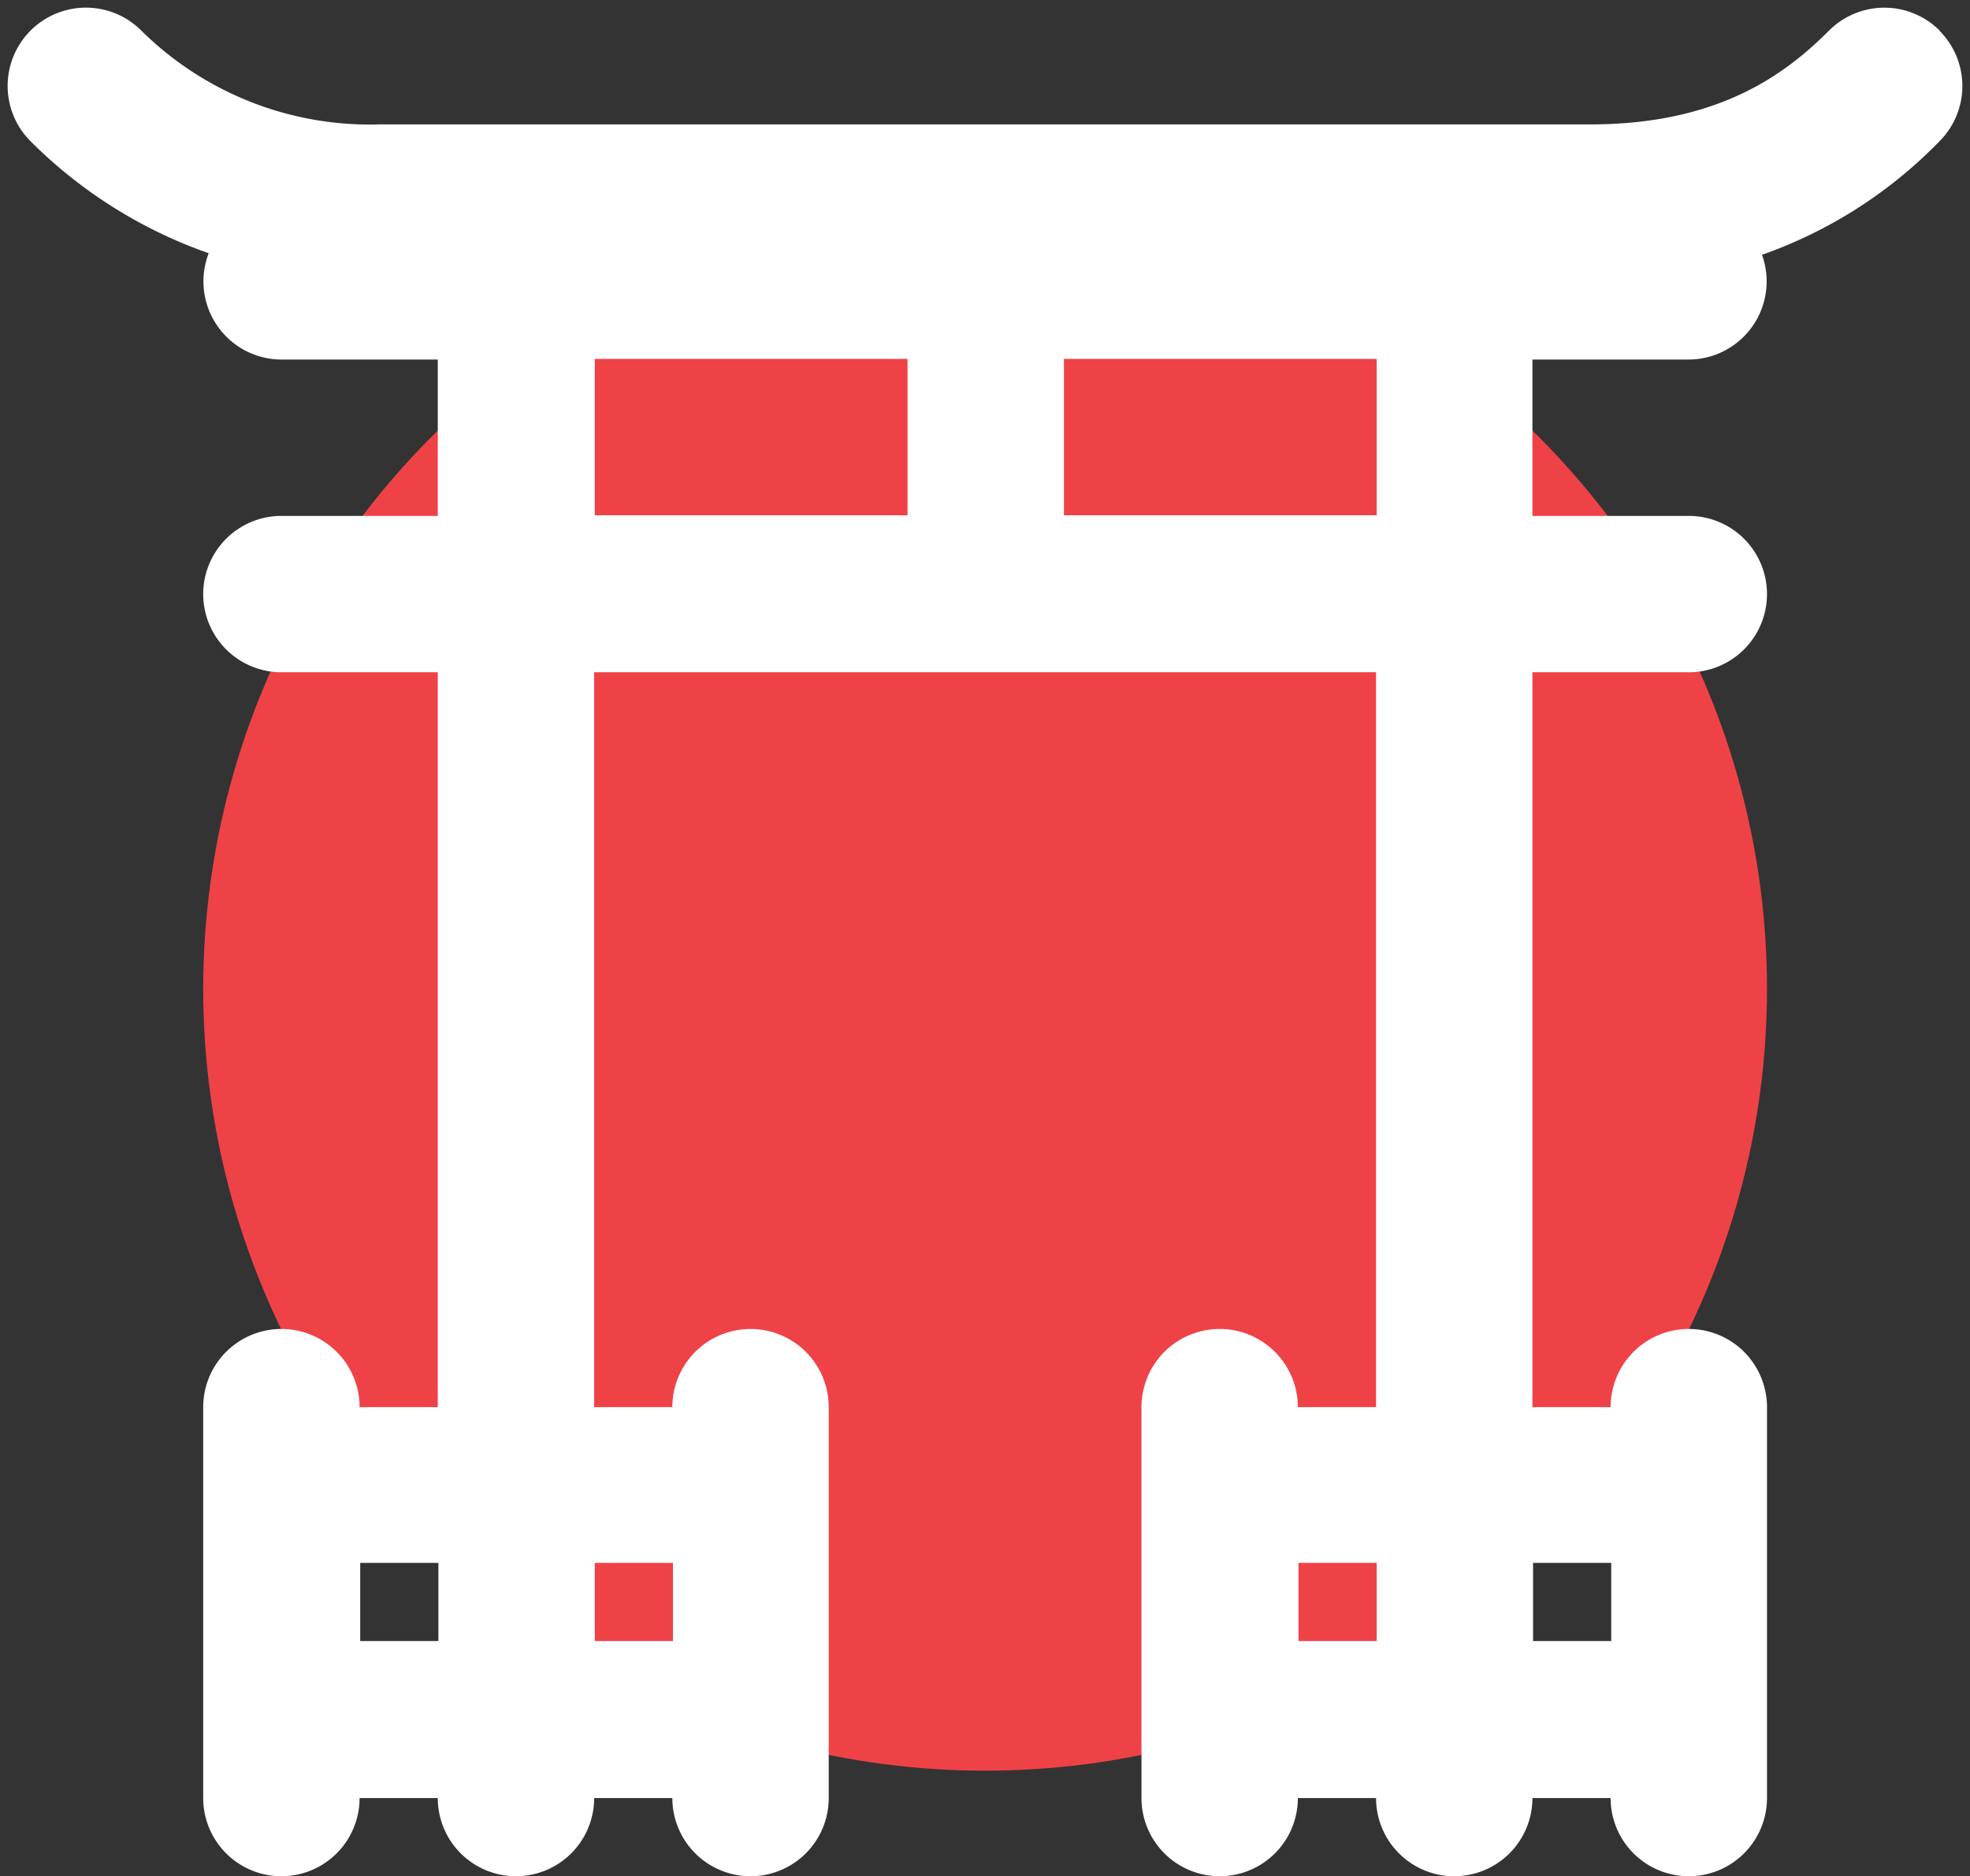 <svg xmlns="http://www.w3.org/2000/svg" viewBox="-0.485 -0.485 125.977 119.995"><rect x="-0.485" y="-0.485" width="125.977" height="119.995" fill="#333333" stroke="none"/><title>Depositphotos_82788940_11</title><g data-name="Layer 2"><g data-name="Layer 1"><g data-name="Layer 2"><g data-name="Layer 1-2"><circle cx="62.51" cy="62.76" r="50" fill="#ef4247"/><path d="M123.55 1.47a5 5 0 0 0-7.07 0c-2.81 2.81-7.08 6-15.26 6H23.81a20.78 20.78 0 0 1-15.26-6 5 5 0 1 0-7.08 7.08 30.2 30.2 0 0 0 11.39 7.16 5 5 0 0 0 4.65 6.8h10v10h-10a5 5 0 1 0 0 10h10v47h-5a5 5 0 0 0-10 0v25a5 5 0 0 0 10 0h5a5 5 0 1 0 10 0h5a5 5 0 1 0 10 0v-25a5 5 0 1 0-10 0h-5v-47h50v47h-5a5 5 0 1 0-10 0v25a5 5 0 1 0 10 0h5a5 5 0 1 0 10 0h5a5 5 0 0 0 10 0v-25a5 5 0 0 0-10 0h-5v-47h10a5 5 0 0 0 0-10h-10v-10h10a5 5 0 0 0 4.68-6.7 29.41 29.41 0 0 0 11.35-7.26 5 5 0 0 0 0-7.07zm-101 103v-5h5v5zm20-5v5h-5v-5zm40 5v-5h5v5zm20-5v5h-5v-5zm-65-77h20v10h-20zm50 10h-20v-10h20z" fill="#fff"/></g></g></g></g></svg>
